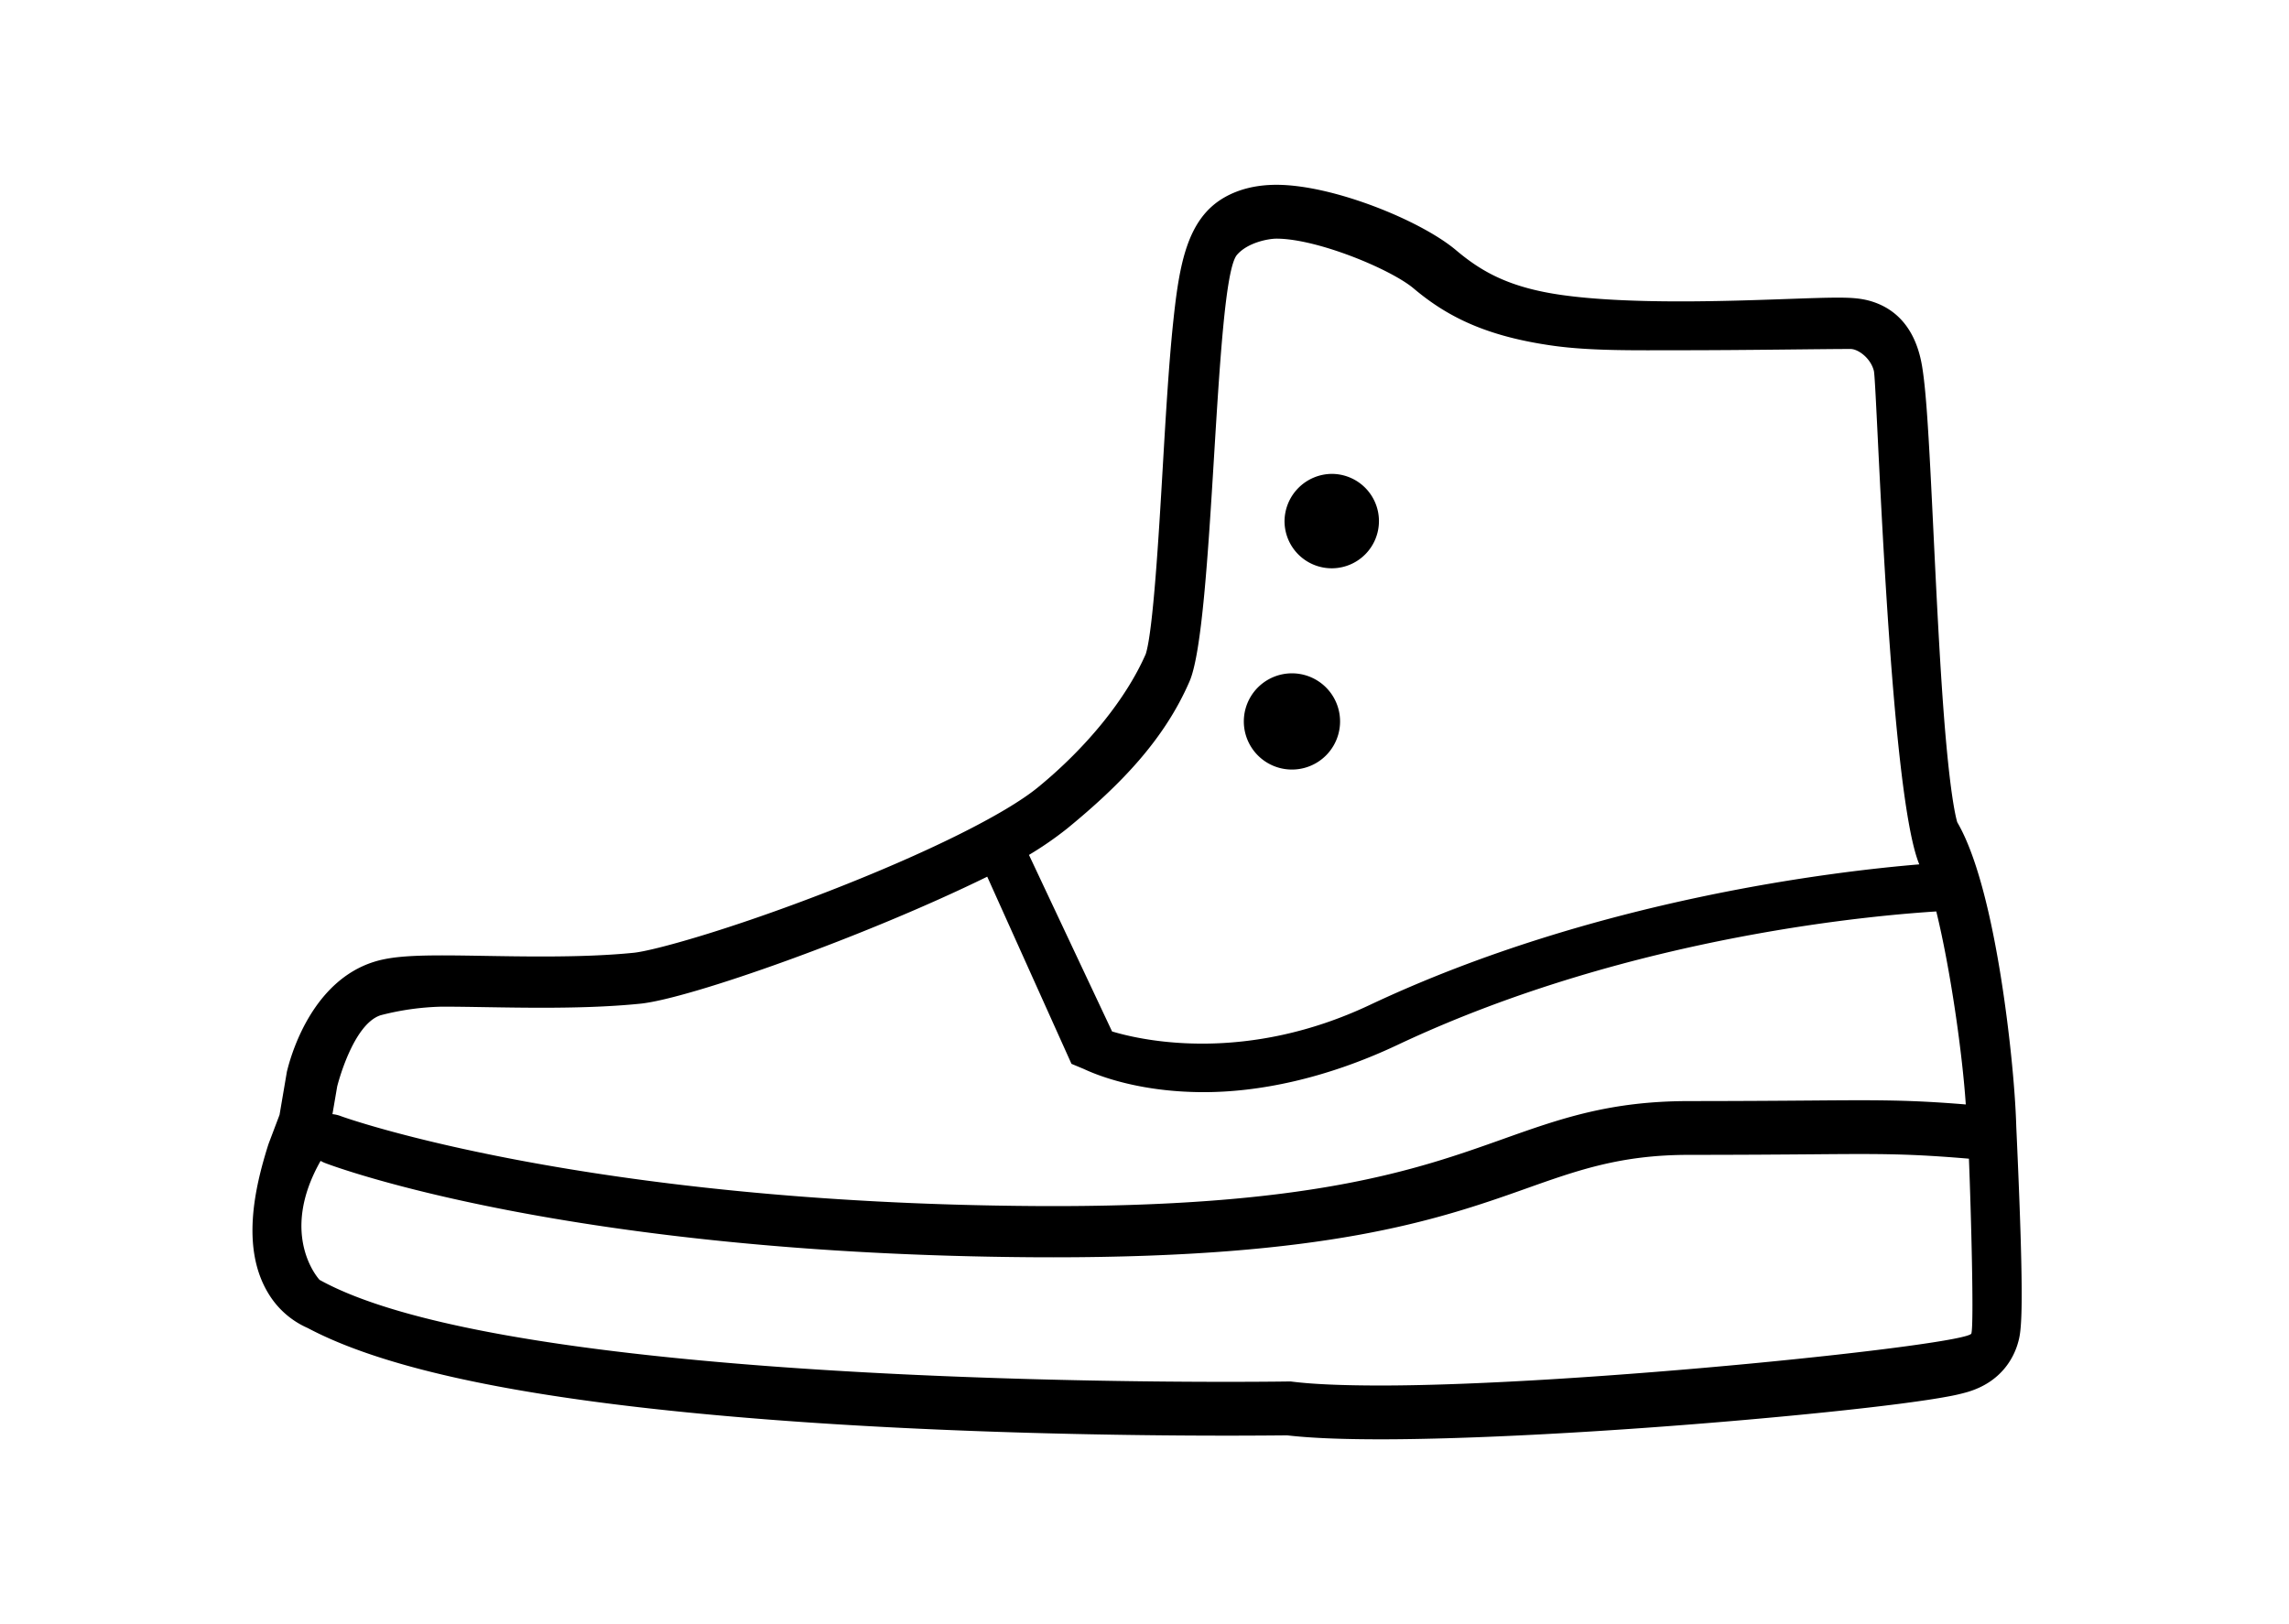 <?xml version="1.0" standalone="no"?><!DOCTYPE svg PUBLIC "-//W3C//DTD SVG 1.1//EN" "http://www.w3.org/Graphics/SVG/1.1/DTD/svg11.dtd"><svg t="1642234813177" class="icon" viewBox="0 0 1443 1024" version="1.1" xmlns="http://www.w3.org/2000/svg" p-id="12785" xmlns:xlink="http://www.w3.org/1999/xlink" width="281.836" height="200"><defs><style type="text/css"></style></defs><path d="M1271.074 710.435c-0.717-25.166-4.568-62.449-9.819-95.149-10.347-64.302-22.173-87.873-27.4-96.877-1.205-4.086-4.696-19.24-8.367-66.779-2.742-35.505-4.767-77.829-6.579-115.156-1.381-28.716-2.692-55.836-4.118-75.721-0.825-11.508-1.644-19.827-2.548-26.232-1.245-8.697-4.992-35.113-30.971-44.029-6.923-2.376-13.541-2.83-22.648-2.83-7.78 0-18.269 0.372-31.571 0.843-19.23 0.684-43.177 1.528-67.853 1.528-30.507 0-55.55-1.341-74.438-4.005-33.21-4.671-50.757-14.683-66.891-28.298C895.73 139.06 840.321 116.522 804.705 116.522c-12.578 0-23.63 2.685-32.829 7.954-23.67 13.546-28.481 42.446-32.309 78.844-2.748 26.145-4.715 59.798-6.619 92.327-2.387 40.794-5.999 102.313-10.67 116.749-12.308 28.111-37.035 58.7-67.903 83.988-20.714 16.981-70.162 41.517-132.246 65.643-62.435 24.27-110.1 37.433-122.634 38.708-15.806 1.584-34.21 2.339-57.926 2.339-12.217 0-23.991-0.181-35.377-0.372-9.819-0.158-19.075-0.317-27.377-0.317-22.217 0-34.029 1.156-43.576 4.238-36.983 11.98-50.621 54.462-53.904 67.211l-0.464 1.806-0.317 1.869-4.328 25.418-6.562 17.327-0.458 1.251-0.401 1.251c-8.141 26.069-16.966 64.017 0.239 92.541a54.403 54.403 0 0 0 24.927 22.031c52.305 27.764 147.471 46.658 290.692 57.729 114.112 8.822 229.611 10.136 288.322 10.136 19.457 0 32.849-0.143 38.423-0.19 14.715 1.695 34.051 2.502 58.917 2.502 56.524 0 142.755-4.593 230.703-12.322 37.145-3.263 71.335-6.826 96.248-10.041 13.077-1.695 23.521-3.263 31.063-4.688a118.391 118.391 0 0 0 12.024-2.787c21.424-6.351 28.983-21.682 31.571-30.25 2.293-7.713 4.72-15.664-0.86-136.982zM672.682 522.449c33.96-27.805 61.324-56.169 77.219-92.851 15.664-36.196 15.497-250.506 29.75-268.728 6.652-7.944 19.956-10.398 25.056-10.398 25.566 0 72.039 19.235 86.475 31.4 21.502 18.119 46.164 30.25 87.883 36.11 24.063 3.388 52.621 2.84 80.16 2.84 41.97 0 89.494-0.792 107.356-0.792 4.813 0 12.707 5.765 14.715 13.801s9.409 264.968 28.636 311.156c-50.13 4.173-203.734 21.354-346.47 88.673-77.259 36.441-141.773 22.9-162.41 16.676l-52.384-111.299a220.196 220.196 0 0 0 24.013-16.589zM212.564 685.016s9.661-39.151 27.376-44.886a167.497 167.497 0 0 1 38.846-5.42c17.263 0 39.409 0.684 62.756 0.684 20.589 0 42.094-0.531 62.028-2.545 31.468-3.168 142.935-42.832 218.788-80.092l53.104 118.005 7.418 3.088c2.129 0.887 29.365 14.761 76.022 14.761 33.713 0 75.935-8.014 122.085-29.775 150.032-70.786 309.789-82.199 339.656-84.164 8.986 36.586 16.486 89.913 18.602 121.7-35.002-2.898-55.238-2.819-96.331-2.487-17.967 0.143-42.558 0.333-78.367 0.364-49.919 0.048-81.065 11.118-117.151 23.963-54.227 19.291-121.7 43.364-294.917 42.208-283.284-1.821-434.866-55.623-437.443-56.636a20.93 20.93 0 0 0-5.458-1.299z m1030.193 155.766c-2.13 7.016-246.499 32.8-372.476 32.8-23.301 0-42.9-0.76-56.717-2.566 0 0-15.109 0.253-40.616 0.253-117.403 0-465.186-5.274-571.499-64.302 0 0-26.161-27.764 0.662-75.024a20.884 20.884 0 0 0 2.626 1.283c5.98 2.36 154.307 57.634 447.501 59.487 3.974 0.032 7.883 0.032 11.728 0.032 171.778 0 241.192-23.107 297.206-43.032 33.836-12.037 60.569-21.524 103.41-21.555 35.971-0.016 60.659-0.222 78.672-0.364 43.44-0.364 60.289-0.396 97.968 2.772 1.367 34.368 3.237 104.578 1.535 110.216zM809.776 329.129a29.764 29.764 0 1 0 29.758-30.341 30.054 30.054 0 0 0-29.758 30.341z m-25.657 126.119a30.336 30.336 0 1 0 0-0.741c-0.006 0.249-0.006 0.493-0.002 0.749z" p-id="12786"></path></svg>